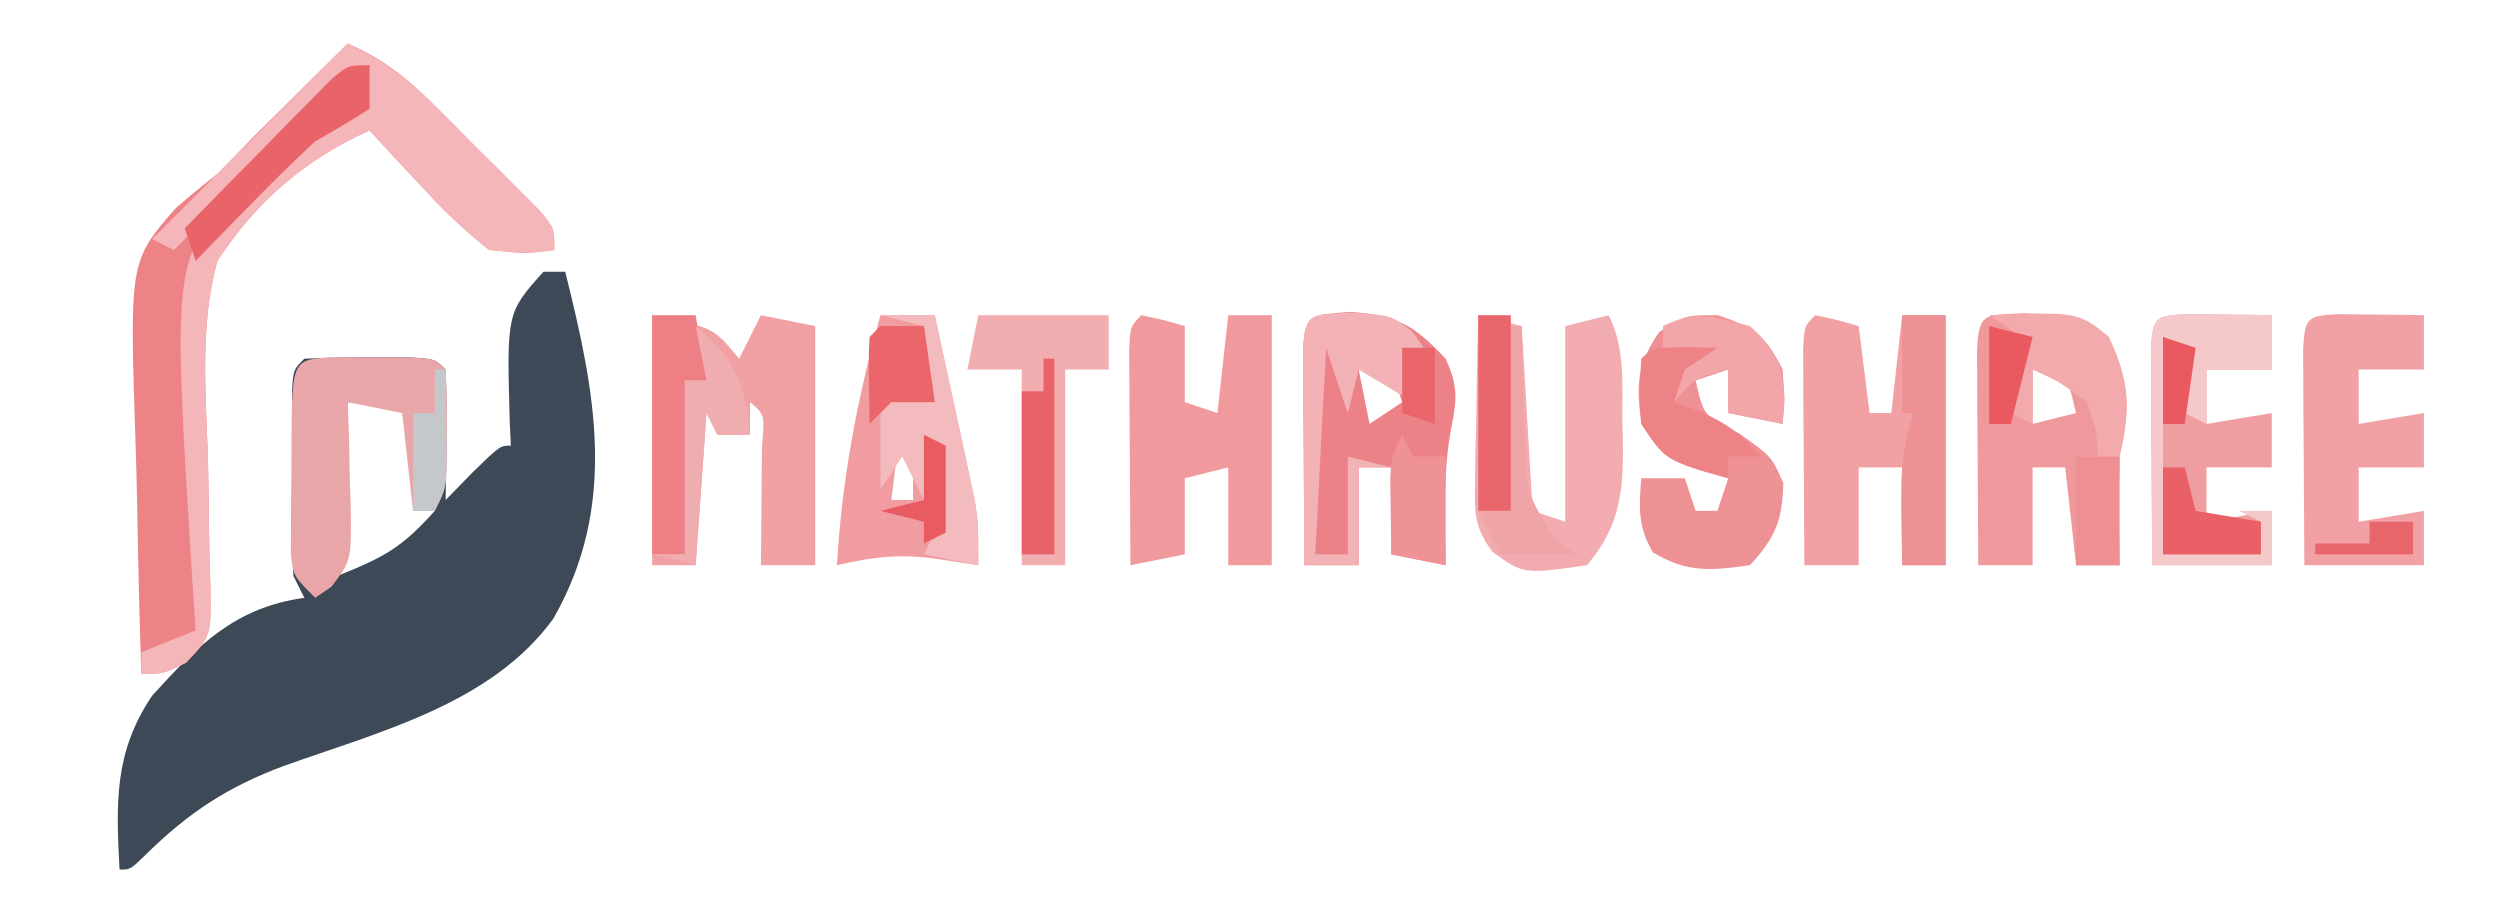 <?xml version="1.0" encoding="UTF-8"?>
<svg version="1.1" xmlns="http://www.w3.org/2000/svg" width="230" height="83">
<path d="M0 0 C0.66 0 1.32 0 2 0 C4.797 11.187 6.857 21.478 0.918 31.898 C-4.743 39.732 -15.101 42.328 -23.812 45.438 C-29.034 47.374 -32.653 49.747 -36.609 53.645 C-38 55 -38 55 -39 55 C-39.324 48.93 -39.522 44.222 -36 39 C-31.769 34.335 -28.357 30.883 -22 30 C-22.33 29.34 -22.66 28.68 -23 28 C-23.095 26.564 -23.131 25.123 -23.133 23.684 C-23.135 22.414 -23.135 22.414 -23.137 21.119 C-23.133 20.234 -23.129 19.349 -23.125 18.438 C-23.129 17.549 -23.133 16.66 -23.137 15.744 C-23.135 14.899 -23.134 14.054 -23.133 13.184 C-23.132 12.406 -23.131 11.628 -23.129 10.826 C-23 9 -23 9 -22 8 C-20.002 7.901 -18 7.87 -16 7.875 C-14.907 7.872 -13.814 7.87 -12.688 7.867 C-10 8 -10 8 -9 9 C-8.928 11.02 -8.916 13.042 -8.938 15.062 C-8.947 16.167 -8.956 17.272 -8.965 18.41 C-8.976 19.265 -8.988 20.119 -9 21 C-7.793 19.762 -7.793 19.762 -6.562 18.5 C-4 16 -4 16 -3 16 C-3.052 14.896 -3.052 14.896 -3.105 13.77 C-3.383 3.773 -3.383 3.773 0 0 Z M-18 12 C-18.33 17.28 -18.66 22.56 -19 28 C-14.554 26.222 -13.02 25.356 -10 22 C-10.66 22 -11.32 22 -12 22 C-12 18.7 -12 15.4 -12 12 C-13.98 12 -15.96 12 -18 12 Z " fill="#3D4956" transform="translate(50,25)"/>
<path d="M0 0 C3.12 1.387 5.259 3.002 7.672 5.406 C8.668 6.398 8.668 6.398 9.684 7.41 C10.366 8.1 11.047 8.789 11.75 9.5 C12.447 10.19 13.145 10.879 13.863 11.59 C14.522 12.251 15.181 12.912 15.859 13.594 C16.462 14.199 17.065 14.804 17.687 15.428 C19 17 19 17 19 19 C16.367 19.344 16.367 19.344 13 19 C10.768 17.205 9.018 15.593 7.125 13.5 C6.627 12.975 6.13 12.451 5.617 11.91 C4.397 10.62 3.197 9.312 2 8 C-3.938 10.658 -8.444 14.557 -12 20 C-13.605 25.797 -13.091 31.988 -12.875 37.938 C-12.821 40.336 -12.782 42.734 -12.764 45.133 C-12.75 46.616 -12.713 48.099 -12.651 49.58 C-12.558 54.538 -12.558 54.538 -14.891 56.975 C-17 58 -17 58 -19 58 C-19.174 52.735 -19.301 47.471 -19.385 42.204 C-19.42 40.415 -19.467 38.627 -19.528 36.839 C-20.085 20.055 -20.085 20.055 -15.875 15.188 C-14.615 14.087 -13.323 13.023 -12 12 C-10.883 10.878 -9.78 9.743 -8.691 8.594 C-7.651 7.56 -6.608 6.529 -5.562 5.5 C-5.022 4.964 -4.481 4.428 -3.924 3.875 C-2.618 2.581 -1.309 1.29 0 0 Z " fill="#ED8387" transform="translate(32,4)"/>
<path d="M0 0 C5.625 1.125 5.625 1.125 8 4 C8.66 2.68 9.32 1.36 10 0 C11.65 0.33 13.3 0.66 15 1 C15 8.26 15 15.52 15 23 C13.35 23 11.7 23 10 23 C10.012 22.001 10.023 21.002 10.035 19.973 C10.044 18.682 10.053 17.392 10.062 16.062 C10.074 14.775 10.086 13.487 10.098 12.16 C10.365 9.137 10.365 9.137 9 8 C9 8.99 9 9.98 9 11 C8.01 11 7.02 11 6 11 C5.67 10.34 5.34 9.68 5 9 C4.67 13.62 4.34 18.24 4 23 C2.68 23 1.36 23 0 23 C0 15.41 0 7.82 0 0 Z " fill="#F1A0A3" transform="translate(60,29)"/>
<path d="M0 0 C4.334 0.361 5.797 1.186 8.75 4.312 C9.82 6.682 9.835 7.899 9.312 10.438 C8.475 14.716 8.674 18.966 8.75 23.312 C7.1 22.983 5.45 22.652 3.75 22.312 C3.75 19.672 3.75 17.032 3.75 14.312 C2.76 14.312 1.77 14.312 0.75 14.312 C0.75 17.282 0.75 20.253 0.75 23.312 C-0.9 23.312 -2.55 23.312 -4.25 23.312 C-4.279 19.667 -4.297 16.021 -4.312 12.375 C-4.321 11.334 -4.329 10.293 -4.338 9.221 C-4.343 7.737 -4.343 7.737 -4.348 6.223 C-4.353 5.306 -4.358 4.39 -4.364 3.446 C-4.178 -0.036 -3.58 0.344 0 0 Z M0.75 5.312 C1.08 6.963 1.41 8.613 1.75 10.312 C2.74 9.652 3.73 8.992 4.75 8.312 C4.42 7.322 4.09 6.332 3.75 5.312 C2.76 5.312 1.77 5.312 0.75 5.312 Z " fill="#EC8287" transform="translate(124.25,28.688)"/>
<path d="M0 0 C5.336 0.271 5.336 0.271 7.688 2.188 C9.649 6.391 9.69 8.777 8.688 13.188 C8.59 16.522 8.629 19.852 8.688 23.188 C7.367 23.188 6.048 23.188 4.688 23.188 C4.357 20.218 4.027 17.247 3.688 14.188 C2.697 14.188 1.708 14.188 0.688 14.188 C0.688 17.157 0.688 20.128 0.688 23.188 C-0.963 23.188 -2.612 23.188 -4.312 23.188 C-4.341 19.542 -4.359 15.896 -4.375 12.25 C-4.383 11.209 -4.392 10.168 -4.4 9.096 C-4.405 7.612 -4.405 7.612 -4.41 6.098 C-4.415 5.181 -4.421 4.265 -4.426 3.321 C-4.239 -0.202 -3.635 0.206 0 0 Z M0.688 5.188 C0.688 6.838 0.688 8.488 0.688 10.188 C2.007 9.857 3.328 9.527 4.688 9.188 C4.357 7.867 4.027 6.548 3.688 5.188 C2.697 5.188 1.708 5.188 0.688 5.188 Z " fill="#F0999D" transform="translate(186.312,28.812)"/>
<path d="M0 0 C2.062 0.438 2.062 0.438 4 1 C4.33 3.64 4.66 6.28 5 9 C5.66 9 6.32 9 7 9 C7.33 6.03 7.66 3.06 8 0 C9.32 0 10.64 0 12 0 C12 7.59 12 15.18 12 23 C10.68 23 9.36 23 8 23 C8 20.03 8 17.06 8 14 C6.68 14 5.36 14 4 14 C4 16.97 4 19.94 4 23 C2.35 23 0.7 23 -1 23 C-1.029 19.354 -1.047 15.708 -1.062 12.062 C-1.071 11.022 -1.079 9.981 -1.088 8.908 C-1.093 7.424 -1.093 7.424 -1.098 5.91 C-1.103 4.994 -1.108 4.077 -1.114 3.133 C-1 1 -1 1 0 0 Z " fill="#F1A0A4" transform="translate(167,29)"/>
<path d="M0 0 C2.062 0.438 2.062 0.438 4 1 C4 3.31 4 5.62 4 8 C4.99 8.33 5.98 8.66 7 9 C7.33 6.03 7.66 3.06 8 0 C9.32 0 10.64 0 12 0 C12 7.59 12 15.18 12 23 C10.68 23 9.36 23 8 23 C8 20.03 8 17.06 8 14 C6.68 14.33 5.36 14.66 4 15 C4 17.31 4 19.62 4 22 C2.35 22.33 0.7 22.66 -1 23 C-1.029 19.354 -1.047 15.708 -1.062 12.062 C-1.071 11.022 -1.079 9.981 -1.088 8.908 C-1.093 7.424 -1.093 7.424 -1.098 5.91 C-1.103 4.994 -1.108 4.077 -1.114 3.133 C-1 1 -1 1 0 0 Z " fill="#F09A9D" transform="translate(105,29)"/>
<path d="M0 0 C3.411 1.705 5.075 2.819 7.672 5.406 C8.668 6.398 8.668 6.398 9.684 7.41 C10.366 8.1 11.047 8.789 11.75 9.5 C12.447 10.19 13.145 10.879 13.863 11.59 C14.522 12.251 15.181 12.912 15.859 13.594 C16.462 14.199 17.065 14.804 17.687 15.428 C19 17 19 17 19 19 C16.367 19.344 16.367 19.344 13 19 C10.768 17.205 9.018 15.593 7.125 13.5 C6.627 12.975 6.13 12.451 5.617 11.91 C4.397 10.62 3.197 9.312 2 8 C-3.938 10.658 -8.444 14.557 -12 20 C-13.605 25.797 -13.091 31.988 -12.875 37.938 C-12.821 40.336 -12.782 42.734 -12.764 45.133 C-12.75 46.616 -12.713 48.099 -12.651 49.58 C-12.558 54.538 -12.558 54.538 -14.891 56.975 C-17 58 -17 58 -19 58 C-19 57.34 -19 56.68 -19 56 C-17.35 55.34 -15.7 54.68 -14 54 C-14.068 53.008 -14.136 52.016 -14.206 50.993 C-16.101 20.853 -16.101 20.853 -11.176 13.852 C-8.161 10.599 -4.798 8.26 -1 6 C1.053 4.158 1.053 4.158 2 2 C-4.335 7.344 -10.195 13.088 -16 19 C-16.66 18.67 -17.32 18.34 -18 18 C-12.06 12.06 -6.12 6.12 0 0 Z " fill="#F4B6B9" transform="translate(32,4)"/>
<path d="M0 0 C1.32 0.33 2.64 0.66 4 1 C4.33 6.61 4.66 12.22 5 18 C5.99 18.33 6.98 18.66 8 19 C8 13.06 8 7.12 8 1 C9.32 0.67 10.64 0.34 12 0 C13.557 3.114 13.226 6.397 13.25 9.812 C13.271 10.525 13.291 11.237 13.312 11.971 C13.346 16.476 12.944 19.509 10 23 C4.147 23.836 4.147 23.836 1.3 21.76 C-0.386 19.477 -0.347 18.15 -0.293 15.332 C-0.283 14.439 -0.274 13.547 -0.264 12.627 C-0.239 11.698 -0.213 10.769 -0.188 9.812 C-0.174 8.872 -0.16 7.932 -0.146 6.963 C-0.111 4.641 -0.062 2.321 0 0 Z " fill="#F2ABAE" transform="translate(136,29)"/>
<path d="M0 0 C3.36 1.144 4.362 1.849 5.938 5 C6.125 7.75 6.125 7.75 5.938 10 C4.287 9.67 2.638 9.34 0.938 9 C0.938 7.68 0.938 6.36 0.938 5 C-0.052 5.33 -1.042 5.66 -2.062 6 C-1.323 9.28 -1.323 9.28 1.938 10.875 C4.938 13 4.938 13 6 15.438 C5.915 18.905 5.284 20.433 2.938 23 C-0.595 23.505 -2.903 23.711 -6 21.812 C-7.391 19.44 -7.282 17.703 -7.062 15 C-5.742 15 -4.423 15 -3.062 15 C-2.732 15.99 -2.402 16.98 -2.062 18 C-1.403 18 -0.743 18 -0.062 18 C0.268 17.01 0.598 16.02 0.938 15 C-0.011 14.732 -0.96 14.464 -1.938 14.188 C-5.062 13 -5.062 13 -7.062 10 C-7.527 6.362 -7.491 4.643 -5.438 1.562 C-3.062 0 -3.062 0 0 0 Z " fill="#EE9195" transform="translate(158.062,29)"/>
<path d="M0 0 C1.375 0.017 1.375 0.017 2.777 0.035 C3.696 0.044 4.616 0.053 5.562 0.062 C6.273 0.074 6.983 0.086 7.715 0.098 C7.715 1.748 7.715 3.398 7.715 5.098 C5.735 5.098 3.755 5.098 1.715 5.098 C1.715 6.748 1.715 8.398 1.715 10.098 C3.695 9.768 5.675 9.438 7.715 9.098 C7.715 10.748 7.715 12.398 7.715 14.098 C5.735 14.098 3.755 14.098 1.715 14.098 C1.715 15.748 1.715 17.398 1.715 19.098 C3.695 18.768 5.675 18.438 7.715 18.098 C7.715 19.748 7.715 21.398 7.715 23.098 C4.085 23.098 0.455 23.098 -3.285 23.098 C-3.312 19.452 -3.332 15.806 -3.348 12.16 C-3.356 11.119 -3.364 10.078 -3.373 9.006 C-3.378 7.522 -3.378 7.522 -3.383 6.008 C-3.388 5.091 -3.393 4.175 -3.399 3.231 C-3.24 0.247 -2.99 0.128 0 0 Z " fill="#F1A1A5" transform="translate(215.285,28.902)"/>
<path d="M0 0 C1.375 0.017 1.375 0.017 2.777 0.035 C3.696 0.044 4.616 0.053 5.562 0.062 C6.273 0.074 6.983 0.086 7.715 0.098 C7.715 1.748 7.715 3.398 7.715 5.098 C5.735 5.098 3.755 5.098 1.715 5.098 C1.715 6.748 1.715 8.398 1.715 10.098 C3.695 9.768 5.675 9.438 7.715 9.098 C7.715 10.748 7.715 12.398 7.715 14.098 C5.735 14.098 3.755 14.098 1.715 14.098 C1.715 15.748 1.715 17.398 1.715 19.098 C3.695 18.768 5.675 18.438 7.715 18.098 C7.715 19.748 7.715 21.398 7.715 23.098 C4.085 23.098 0.455 23.098 -3.285 23.098 C-3.312 19.452 -3.332 15.806 -3.348 12.16 C-3.356 11.119 -3.364 10.078 -3.373 9.006 C-3.378 7.522 -3.378 7.522 -3.383 6.008 C-3.388 5.091 -3.393 4.175 -3.399 3.231 C-3.24 0.247 -2.99 0.128 0 0 Z " fill="#F09DA1" transform="translate(201.285,28.902)"/>
<path d="M0 0 C1.65 0 3.3 0 5 0 C5.673 3.082 6.337 6.166 7 9.25 C7.191 10.123 7.382 10.995 7.578 11.895 C7.759 12.739 7.939 13.583 8.125 14.453 C8.293 15.228 8.46 16.003 8.633 16.802 C9 19 9 19 9 23 C7.783 22.814 6.566 22.629 5.312 22.438 C1.957 21.926 -0.696 22.219 -4 23 C-3.546 15.046 -2.129 7.672 0 0 Z M2 9 C1.67 11.64 1.34 14.28 1 17 C1.66 17 2.32 17 3 17 C3 14.36 3 11.72 3 9 C2.67 9 2.34 9 2 9 Z " fill="#F09CA0" transform="translate(81,29)"/>
<path d="M0 0 C1.093 0.003 2.186 0.005 3.312 0.008 C4.406 0.005 5.499 0.003 6.625 0 C9.312 0.133 9.312 0.133 10.312 1.133 C10.411 2.943 10.442 4.757 10.438 6.57 C10.44 7.559 10.443 8.548 10.445 9.566 C10.312 12.133 10.312 12.133 9.312 14.133 C8.652 14.133 7.992 14.133 7.312 14.133 C6.982 11.163 6.652 8.193 6.312 5.133 C4.662 4.803 3.013 4.473 1.312 4.133 C1.347 5.181 1.382 6.229 1.418 7.309 C1.446 8.687 1.473 10.066 1.5 11.445 C1.538 12.481 1.538 12.481 1.576 13.537 C1.651 18.69 1.651 18.69 -0.199 21.113 C-0.69 21.45 -1.181 21.786 -1.688 22.133 C-3.688 20.133 -3.688 20.133 -3.93 18.177 C-3.926 17.398 -3.922 16.619 -3.918 15.816 C-3.916 14.97 -3.914 14.124 -3.912 13.252 C-3.9 12.367 -3.888 11.482 -3.875 10.57 C-3.874 9.682 -3.874 8.793 -3.873 7.877 C-3.82 0.189 -3.82 0.189 0 0 Z " fill="#E9A6A9" transform="translate(30.688,32.867)"/>
<path d="M0 0 C3.96 0 7.92 0 12 0 C12 1.65 12 3.3 12 5 C10.68 5 9.36 5 8 5 C8 10.94 8 16.88 8 23 C6.68 23 5.36 23 4 23 C4 17.06 4 11.12 4 5 C2.35 5 0.7 5 -1 5 C-0.67 3.35 -0.34 1.7 0 0 Z " fill="#F2ADB0" transform="translate(90,29)"/>
<path d="M0 0 C8.16 -0.314 8.16 -0.314 11 2 C12.962 6.204 13.002 8.589 12 13 C11.902 16.335 11.942 19.665 12 23 C10.68 23 9.36 23 8 23 C8 19.7 8 16.4 8 13 C8.66 13 9.32 13 10 13 C9.887 10.591 9.887 10.591 9 8 C6.539 6.156 6.539 6.156 4 5 C4 6.65 4 8.3 4 10 C3.34 9.67 2.68 9.34 2 9 C2.33 6.69 2.66 4.38 3 2 C2.01 1.34 1.02 0.68 0 0 Z " fill="#F2AAAD" transform="translate(183,29)"/>
<path d="M0 0 C1.375 0.017 1.375 0.017 2.777 0.035 C3.696 0.044 4.616 0.053 5.562 0.062 C6.273 0.074 6.983 0.086 7.715 0.098 C7.715 1.748 7.715 3.398 7.715 5.098 C5.735 5.098 3.755 5.098 1.715 5.098 C1.715 6.748 1.715 8.398 1.715 10.098 C1.055 9.768 0.395 9.438 -0.285 9.098 C-0.285 7.118 -0.285 5.138 -0.285 3.098 C-0.945 2.768 -1.605 2.438 -2.285 2.098 C-2.285 8.698 -2.285 15.298 -2.285 22.098 C0.685 22.098 3.655 22.098 6.715 22.098 C6.715 21.108 6.715 20.118 6.715 19.098 C6.055 18.768 5.395 18.438 4.715 18.098 C5.705 18.098 6.695 18.098 7.715 18.098 C7.715 19.748 7.715 21.398 7.715 23.098 C4.085 23.098 0.455 23.098 -3.285 23.098 C-3.312 19.452 -3.332 15.806 -3.348 12.16 C-3.356 11.119 -3.364 10.078 -3.373 9.006 C-3.378 7.522 -3.378 7.522 -3.383 6.008 C-3.388 5.091 -3.393 4.175 -3.399 3.231 C-3.24 0.247 -2.99 0.128 0 0 Z " fill="#F5C8CA" transform="translate(201.285,28.902)"/>
<path d="M0 0 C1.32 0 2.64 0 4 0 C4 7.59 4 15.18 4 23 C2.68 23 1.36 23 0 23 C-0.185 13.59 -0.185 13.59 1 9 C0.67 9 0.34 9 0 9 C0 6.03 0 3.06 0 0 Z " fill="#EE9195" transform="translate(175,29)"/>
<path d="M0 0 C3.625 0.25 3.625 0.25 5.562 1.75 C5.913 2.245 6.264 2.74 6.625 3.25 C5.965 3.25 5.305 3.25 4.625 3.25 C4.955 4.9 5.285 6.55 5.625 8.25 C3.975 7.26 2.325 6.27 0.625 5.25 C0.295 6.57 -0.035 7.89 -0.375 9.25 C-1.035 7.27 -1.695 5.29 -2.375 3.25 C-2.705 9.52 -3.035 15.79 -3.375 22.25 C-2.385 22.25 -1.395 22.25 -0.375 22.25 C-0.375 19.28 -0.375 16.31 -0.375 13.25 C0.945 13.58 2.265 13.91 3.625 14.25 C2.635 14.25 1.645 14.25 0.625 14.25 C0.625 17.22 0.625 20.19 0.625 23.25 C-1.025 23.25 -2.675 23.25 -4.375 23.25 C-4.404 19.604 -4.422 15.958 -4.438 12.312 C-4.446 11.272 -4.454 10.231 -4.463 9.158 C-4.468 7.674 -4.468 7.674 -4.473 6.16 C-4.478 5.244 -4.483 4.327 -4.489 3.383 C-4.3 -0.162 -3.666 0.272 0 0 Z " fill="#F3B3B6" transform="translate(124.375,28.75)"/>
<path d="M0 0 C1.32 0 2.64 0 4 0 C4.33 1.98 4.66 3.96 5 6 C4.34 6 3.68 6 3 6 C3 11.28 3 16.56 3 22 C2.01 22 1.02 22 0 22 C0 14.74 0 7.48 0 0 Z " fill="#EE8085" transform="translate(60,29)"/>
<path d="M0 0 C1.65 0 3.3 0 5 0 C5.673 3.082 6.337 6.166 7 9.25 C7.191 10.123 7.382 10.995 7.578 11.895 C7.759 12.739 7.939 13.583 8.125 14.453 C8.293 15.228 8.46 16.003 8.633 16.802 C9 19 9 19 9 23 C7.35 22.67 5.7 22.34 4 22 C4.33 21.34 4.66 20.68 5 20 C5.069 18.627 5.085 17.25 5.062 15.875 C5.042 14.596 5.021 13.318 5 12 C4.67 13.65 4.34 15.3 4 17 C3.34 15.68 2.68 14.36 2 13 C1.34 13.99 0.68 14.98 0 16 C0 13.36 0 10.72 0 8 C0.66 7.67 1.32 7.34 2 7 C2.99 7.33 3.98 7.66 5 8 C4.67 5.69 4.34 3.38 4 1 C2.68 0.67 1.36 0.34 0 0 Z " fill="#F3BBBE" transform="translate(81,29)"/>
<path d="M0 0 C2.43 2.268 2.961 3.424 3.188 6.75 C3.126 7.492 3.064 8.235 3 9 C1.35 8.67 -0.3 8.34 -2 8 C-2 6.68 -2 5.36 -2 4 C-5.075 4.776 -5.075 4.776 -7 7 C-6.67 5.68 -6.34 4.36 -6 3 C-6.66 2.67 -7.32 2.34 -8 2 C-8 1.34 -8 0.68 -8 0 C-5.035 -1.483 -3.149 -0.835 0 0 Z " fill="#F2A6AA" transform="translate(161,30)"/>
<path d="M0 0 C1.454 0.031 1.454 0.031 2.938 0.062 C1.948 0.723 0.958 1.383 -0.062 2.062 C-0.393 3.053 -0.723 4.043 -1.062 5.062 C-0.299 5.331 0.464 5.599 1.25 5.875 C3.811 7.007 5.134 7.975 6.938 10.062 C5.947 10.062 4.957 10.062 3.938 10.062 C3.938 10.723 3.938 11.383 3.938 12.062 C-1.812 10.438 -1.812 10.438 -4.062 7.062 C-4.25 3.938 -4.25 3.938 -4.062 1.062 C-3.062 0.062 -3.062 0.062 0 0 Z " fill="#ED8387" transform="translate(155.062,31.938)"/>
<path d="M0 0 C0.99 0 1.98 0 3 0 C3 5.94 3 11.88 3 18 C2.01 18 1.02 18 0 18 C0 12.06 0 6.12 0 0 Z " fill="#E9676C" transform="translate(136,29)"/>
<path d="M0 0 C0 1.32 0 2.64 0 4 C-1.628 5.062 -3.305 6.049 -5 7 C-6.999 8.864 -8.917 10.726 -10.812 12.688 C-11.315 13.199 -11.817 13.71 -12.334 14.236 C-13.561 15.486 -14.781 16.743 -16 18 C-16.33 17.01 -16.66 16.02 -17 15 C-14.55 12.492 -12.089 9.995 -9.625 7.5 C-8.577 6.427 -8.577 6.427 -7.508 5.332 C-6.838 4.655 -6.167 3.979 -5.477 3.281 C-4.859 2.653 -4.241 2.024 -3.604 1.377 C-2 0 -2 0 0 0 Z " fill="#E96469" transform="translate(34,6)"/>
<path d="M0 0 C0.33 0 0.66 0 1 0 C1 5.94 1 11.88 1 18 C0.01 18 -0.98 18 -2 18 C-2 13.05 -2 8.1 -2 3 C-1.34 3 -0.68 3 0 3 C0 2.01 0 1.02 0 0 Z " fill="#E86268" transform="translate(96,33)"/>
<path d="M0 0 C3.672 3.08 4.568 5.248 5 10 C4.01 10 3.02 10 2 10 C1.67 9.34 1.34 8.68 1 8 C0.67 12.62 0.34 17.24 0 22 C-1.32 21.67 -2.64 21.34 -4 21 C-3.01 21 -2.02 21 -1 21 C-1 15.72 -1 10.44 -1 5 C-0.34 5 0.32 5 1 5 C0.67 3.35 0.34 1.7 0 0 Z " fill="#F0ADAF" transform="translate(64,30)"/>
<path d="M0 0 C0.33 0.66 0.66 1.32 1 2 C1.99 2 2.98 2 4 2 C4 5.3 4 8.6 4 12 C2.35 11.67 0.7 11.34 -1 11 C-1.027 9.542 -1.046 8.083 -1.062 6.625 C-1.074 5.813 -1.086 5.001 -1.098 4.164 C-1 2 -1 2 0 0 Z " fill="#EF9296" transform="translate(129,40)"/>
<path d="M0 0 C0.33 0 0.66 0 1 0 C1.039 1.771 1.039 1.771 1.078 3.578 C1.134 5.135 1.192 6.693 1.25 8.25 C1.264 9.027 1.278 9.805 1.293 10.605 C1.493 15.466 1.493 15.466 4.047 19.547 C5.014 20.266 5.014 20.266 6 21 C3.69 21 1.38 21 -1 21 C-1.66 19.68 -2.32 18.36 -3 17 C-2.01 17 -1.02 17 0 17 C0 11.39 0 5.78 0 0 Z " fill="#EFA4A7" transform="translate(139,30)"/>
<path d="M0 0 C1.32 0 2.64 0 4 0 C4 3.3 4 6.6 4 10 C2.68 10 1.36 10 0 10 C0 6.7 0 3.4 0 0 Z " fill="#EE8F93" transform="translate(191,42)"/>
<path d="M0 0 C0.66 0 1.32 0 2 0 C2.33 1.32 2.66 2.64 3 4 C5.97 4.495 5.97 4.495 9 5 C9 5.99 9 6.98 9 8 C6.03 8 3.06 8 0 8 C0 5.36 0 2.72 0 0 Z " fill="#E96166" transform="translate(199,43)"/>
<path d="M0 0 C1.32 0 2.64 0 4 0 C4.33 2.31 4.66 4.62 5 7 C3.68 7 2.36 7 1 7 C0.34 7.66 -0.32 8.32 -1 9 C-1.098 2.848 -1.098 2.848 -1 1 C-0.67 0.67 -0.34 0.34 0 0 Z " fill="#EB666B" transform="translate(81,30)"/>
<path d="M0 0 C0.33 0 0.66 0 1 0 C1.027 1.792 1.046 3.583 1.062 5.375 C1.074 6.373 1.086 7.37 1.098 8.398 C1 11 1 11 0 13 C-0.66 13 -1.32 13 -2 13 C-2 10.03 -2 7.06 -2 4 C-1.34 4 -0.68 4 0 4 C0 2.68 0 1.36 0 0 Z " fill="#C4C8CB" transform="translate(40,34)"/>
<path d="M0 0 C0.66 0.33 1.32 0.66 2 1 C2 3.64 2 6.28 2 9 C1.01 9.495 1.01 9.495 0 10 C0 9.34 0 8.68 0 8 C-1.32 7.67 -2.64 7.34 -4 7 C-2.68 6.67 -1.36 6.34 0 6 C0 4.02 0 2.04 0 0 Z " fill="#E85B60" transform="translate(85,40)"/>
<path d="M0 0 C1.32 0.33 2.64 0.66 4 1 C3.34 3.64 2.68 6.28 2 9 C1.34 9 0.68 9 0 9 C0 6.03 0 3.06 0 0 Z " fill="#EA595F" transform="translate(183,30)"/>
<path d="M0 0 C1.32 0 2.64 0 4 0 C4 0.99 4 1.98 4 3 C1.03 3 -1.94 3 -5 3 C-5 2.67 -5 2.34 -5 2 C-3.35 2 -1.7 2 0 2 C0 1.34 0 0.68 0 0 Z " fill="#E8666B" transform="translate(218,48)"/>
<path d="M0 0 C0.99 0 1.98 0 3 0 C3 2.31 3 4.62 3 7 C2.01 6.67 1.02 6.34 0 6 C0 4.02 0 2.04 0 0 Z " fill="#E9656A" transform="translate(129,32)"/>
<path d="M0 0 C0.99 0.33 1.98 0.66 3 1 C2.67 3.31 2.34 5.62 2 8 C1.34 8 0.68 8 0 8 C0 5.36 0 2.72 0 0 Z " fill="#EA595F" transform="translate(199,31)"/>
</svg>

